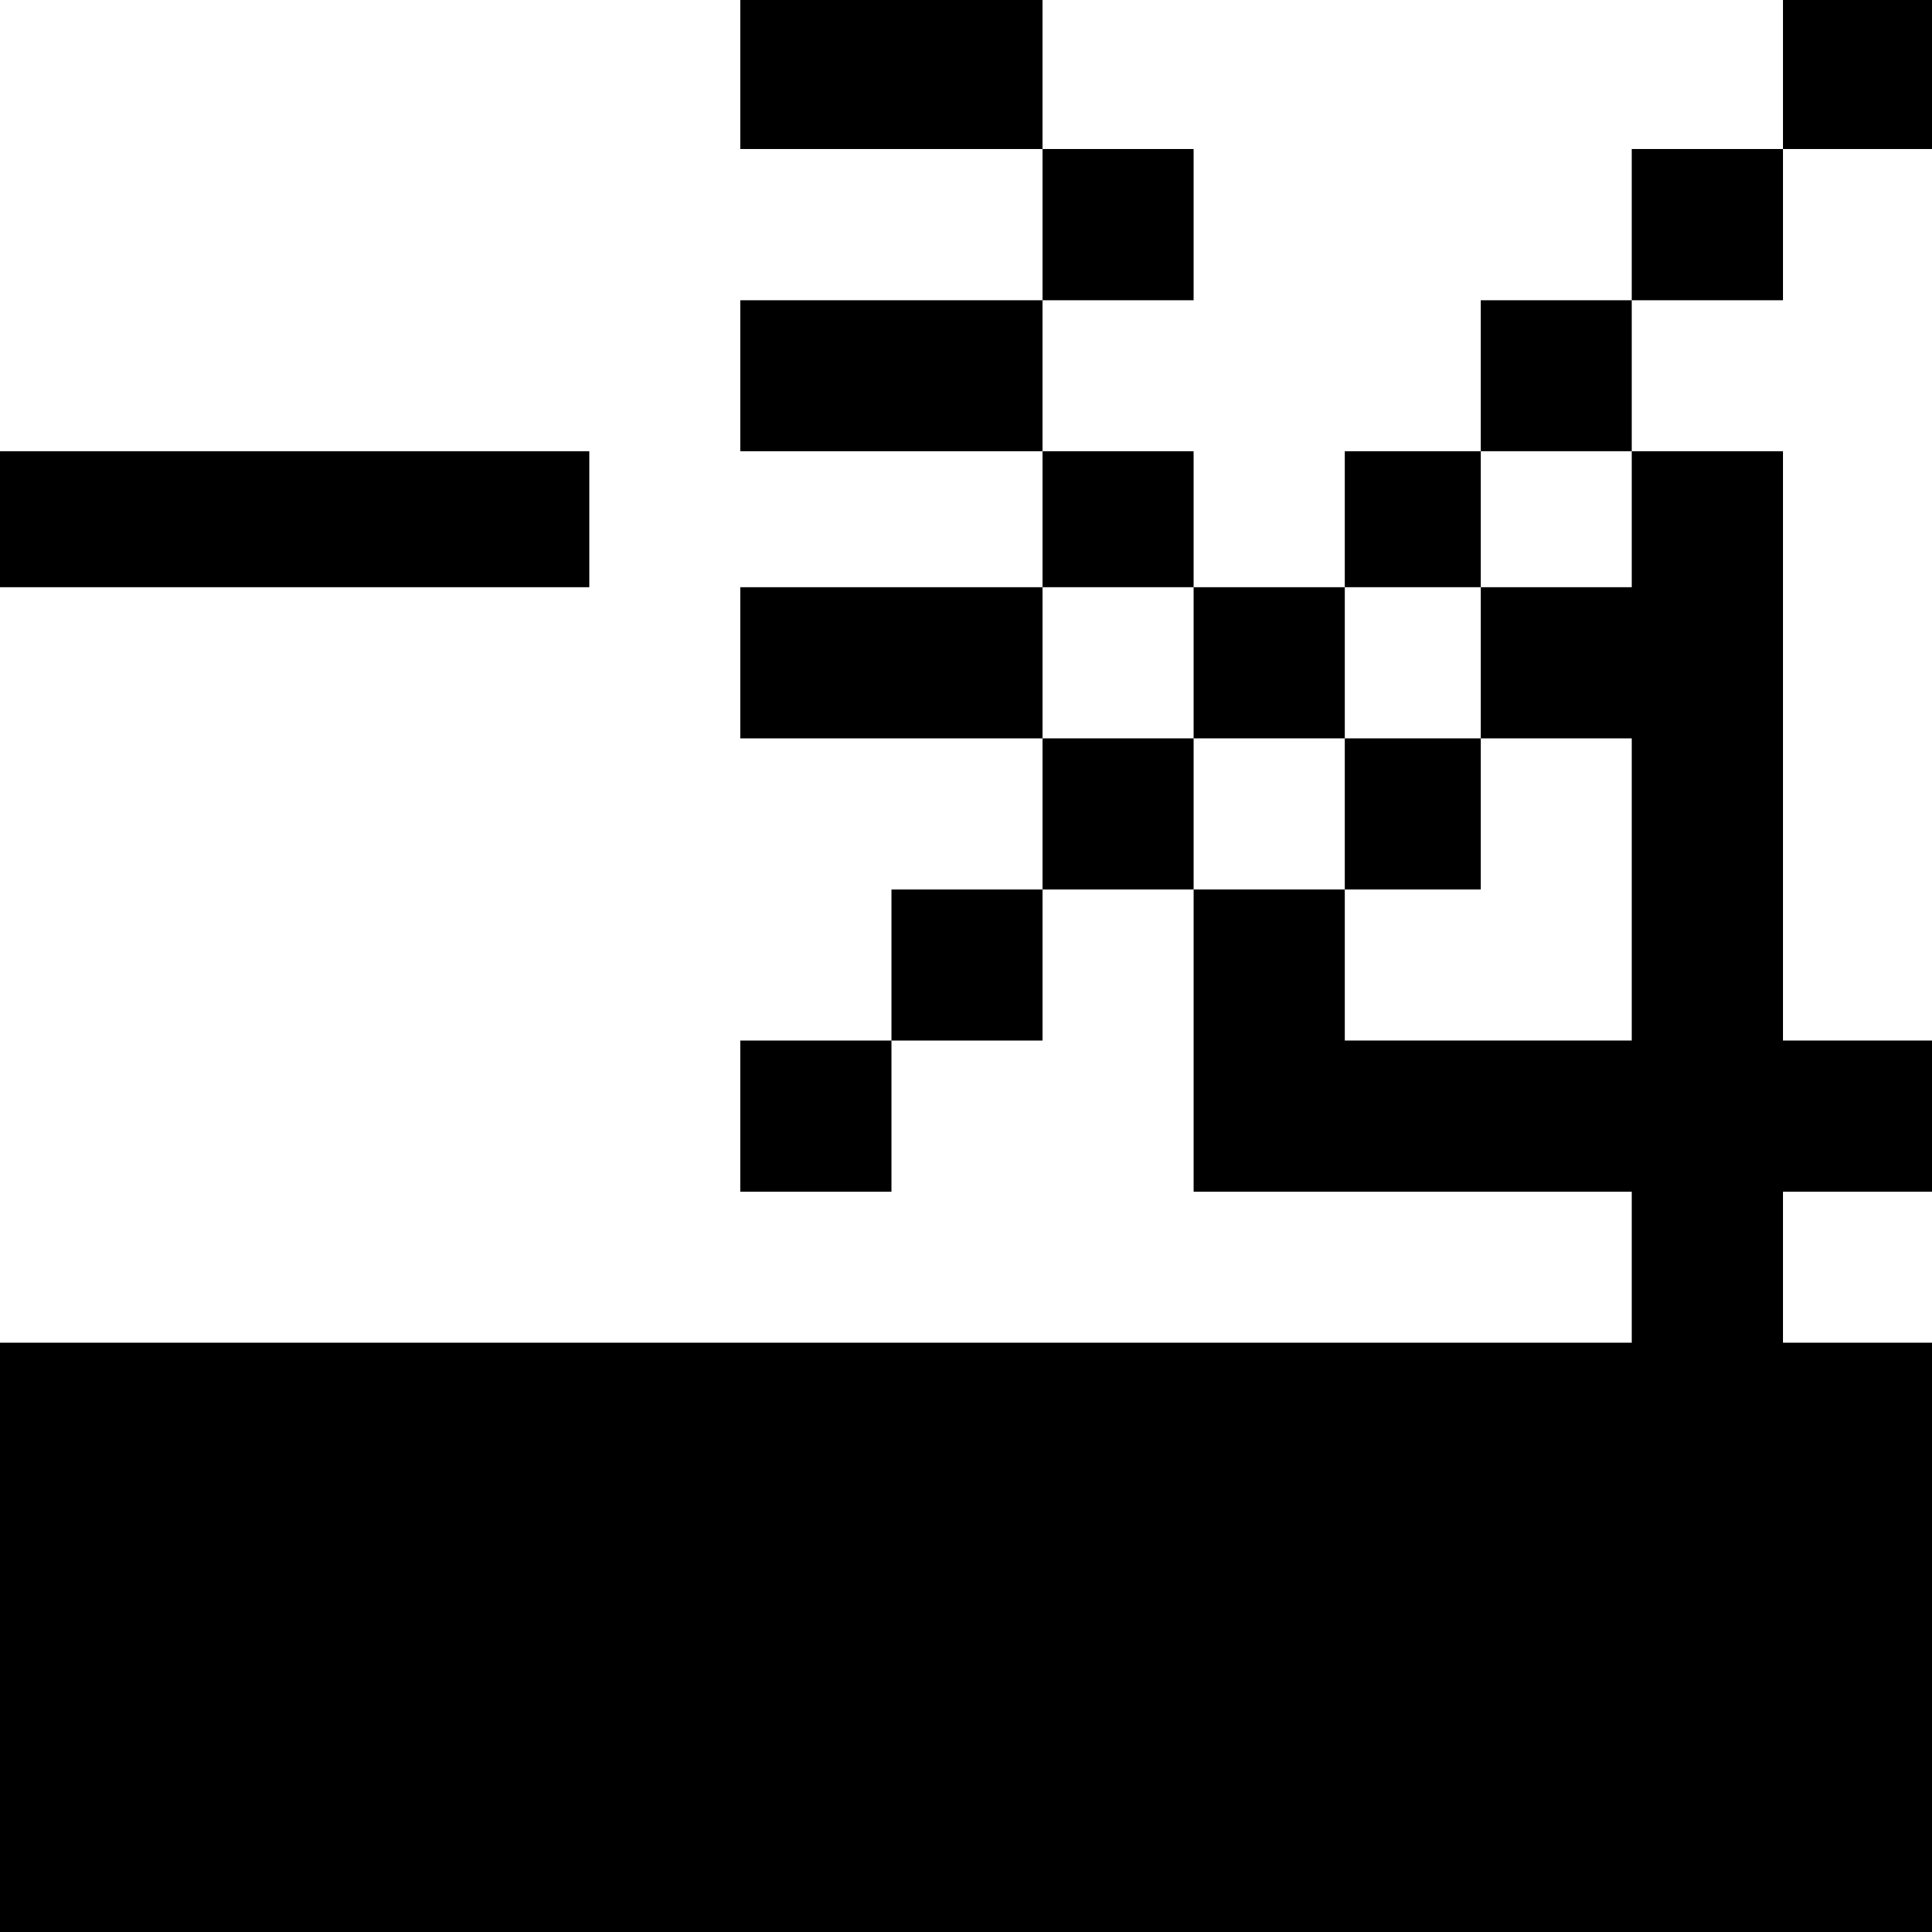 <?xml version="1.0" standalone="no"?>
<!DOCTYPE svg PUBLIC "-//W3C//DTD SVG 20010904//EN"
 "http://www.w3.org/TR/2001/REC-SVG-20010904/DTD/svg10.dtd">
<svg version="1.0" xmlns="http://www.w3.org/2000/svg"
 width="468pt" height="468pt" viewBox="0 0 468 468"
 preserveAspectRatio="xMidYMid meet">
<g transform="translate(0,468) scale(0.366,-0.366)"
fill="#000000" stroke="none">
<path d="M490 1230 l0 -50 100 0 100 0 0 -50 0 -50 -100 0 -100 0 0 -50 0 -50
100 0 100 0 0 -45 0 -45 -100 0 -100 0 0 -50 0 -50 100 0 100 0 0 -50 0 -50
-50 0 -50 0 0 -50 0 -50 -50 0 -50 0 0 -50 0 -50 50 0 50 0 0 50 0 50 50 0 50
0 0 50 0 50 50 0 50 0 0 -100 0 -100 145 0 145 0 0 -50 0 -50 -540 0 -540 0 0
-195 0 -195 640 0 640 0 0 195 0 195 -50 0 -50 0 0 50 0 50 50 0 50 0 0 50 0
50 -50 0 -50 0 0 195 0 195 -50 0 -50 0 0 50 0 50 50 0 50 0 0 50 0 50 50 0
50 0 0 50 0 50 -50 0 -50 0 0 -50 0 -50 -50 0 -50 0 0 -50 0 -50 -50 0 -50 0
0 -50 0 -50 -45 0 -45 0 0 -45 0 -45 -50 0 -50 0 0 45 0 45 -50 0 -50 0 0 50
0 50 50 0 50 0 0 50 0 50 -50 0 -50 0 0 50 0 50 -100 0 -100 0 0 -50z m590
-295 l0 -45 -50 0 -50 0 0 -50 0 -50 50 0 50 0 0 -100 0 -100 -95 0 -95 0 0
50 0 50 -50 0 -50 0 0 50 0 50 -50 0 -50 0 0 50 0 50 50 0 50 0 0 -50 0 -50
50 0 50 0 0 50 0 50 45 0 45 0 0 45 0 45 50 0 50 0 0 -45z"/>
<path d="M890 740 l0 -50 45 0 45 0 0 50 0 50 -45 0 -45 0 0 -50z"/>
<path d="M0 935 l0 -45 195 0 195 0 0 45 0 45 -195 0 -195 0 0 -45z"/>
</g>
</svg>

